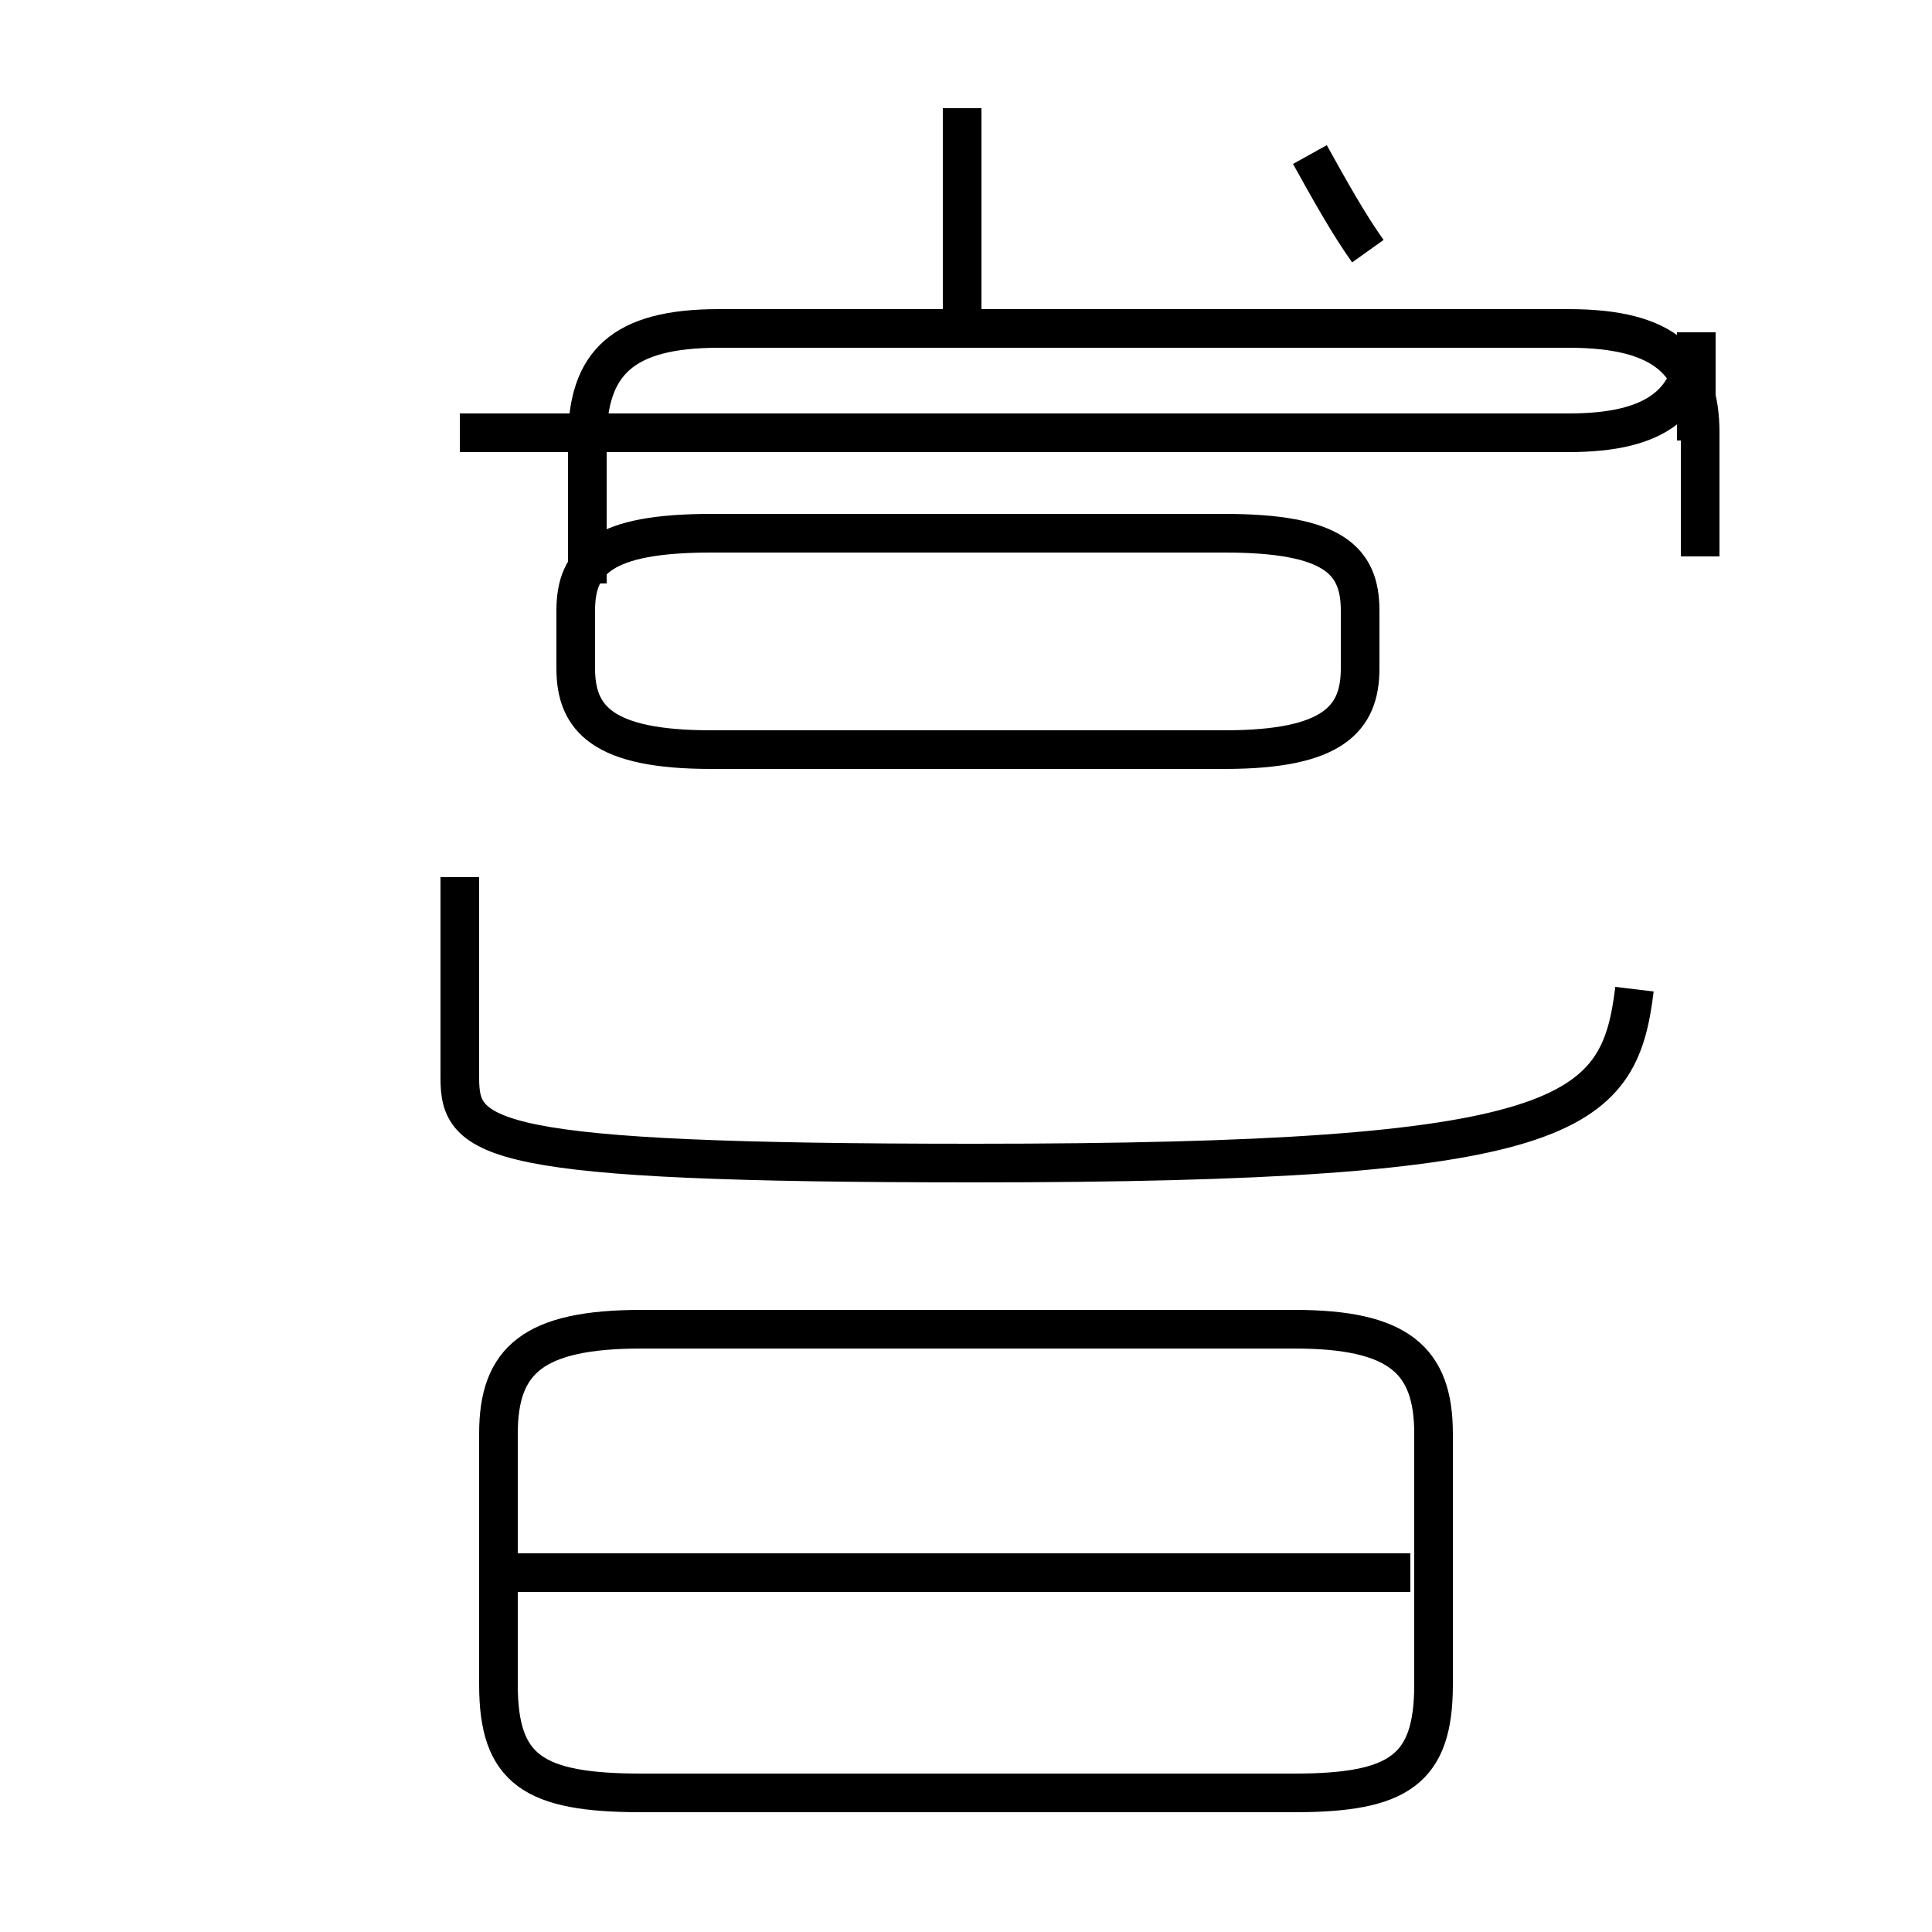 <?xml version='1.0' encoding='utf8'?>
<svg viewBox="0.0 -44.0 50.0 50.0" version="1.1" xmlns="http://www.w3.org/2000/svg">
<rect x="0.0" y="-44.0" width="50.0" height="50.0" fill="#808080" stroke="none"/>
<rect x="-1000" y="-1000" width="2000" height="2000" stroke="white" fill="white"/>
<g style="fill:none; stroke:#000000;  stroke-width:1">
<path d="M 16.6 -2.4 L 33.5 -2.4 C 36.2 -2.4 37.1 -1.8 37.1 0.4 L 37.1 6.9 C 37.1 8.8 36.2 9.6 33.5 9.6 L 16.6 9.6 C 13.8 9.6 12.9 8.8 12.9 6.9 L 12.9 0.4 C 12.9 -1.8 13.8 -2.4 16.6 -2.4 Z M 36.5 3.3 L 13.2 3.3 M 18.4 24.6 L 31.7 24.6 C 34.5 24.6 35.2 25.4 35.2 26.7 L 35.2 28.2 C 35.2 29.5 34.5 30.2 31.7 30.2 L 18.4 30.2 C 15.6 30.2 14.9 29.5 14.9 28.2 L 14.9 26.7 C 14.9 25.4 15.6 24.6 18.4 24.6 Z M 42.3 18.4 C 41.9 15.1 40.6 13.9 25.2 13.9 C 12.6 13.9 11.9 14.5 11.9 16.1 L 11.9 21.3 M 11.9 32.8 L 40.6 32.8 C 42.9 32.8 43.9 33.6 43.9 35.4 L 43.9 32.6 M 24.9 35.8 L 24.9 41.2 M 44.0 29.6 L 44.0 32.8 C 44.0 34.6 43.1 35.5 40.6 35.5 L 18.6 35.5 C 16.1 35.5 15.2 34.6 15.2 32.6 L 15.2 28.9 M 35.4 37.5 C 34.9 38.2 34.4 39.1 33.9 40.0" transform="scale(1, -1)" />
</g>
</svg>